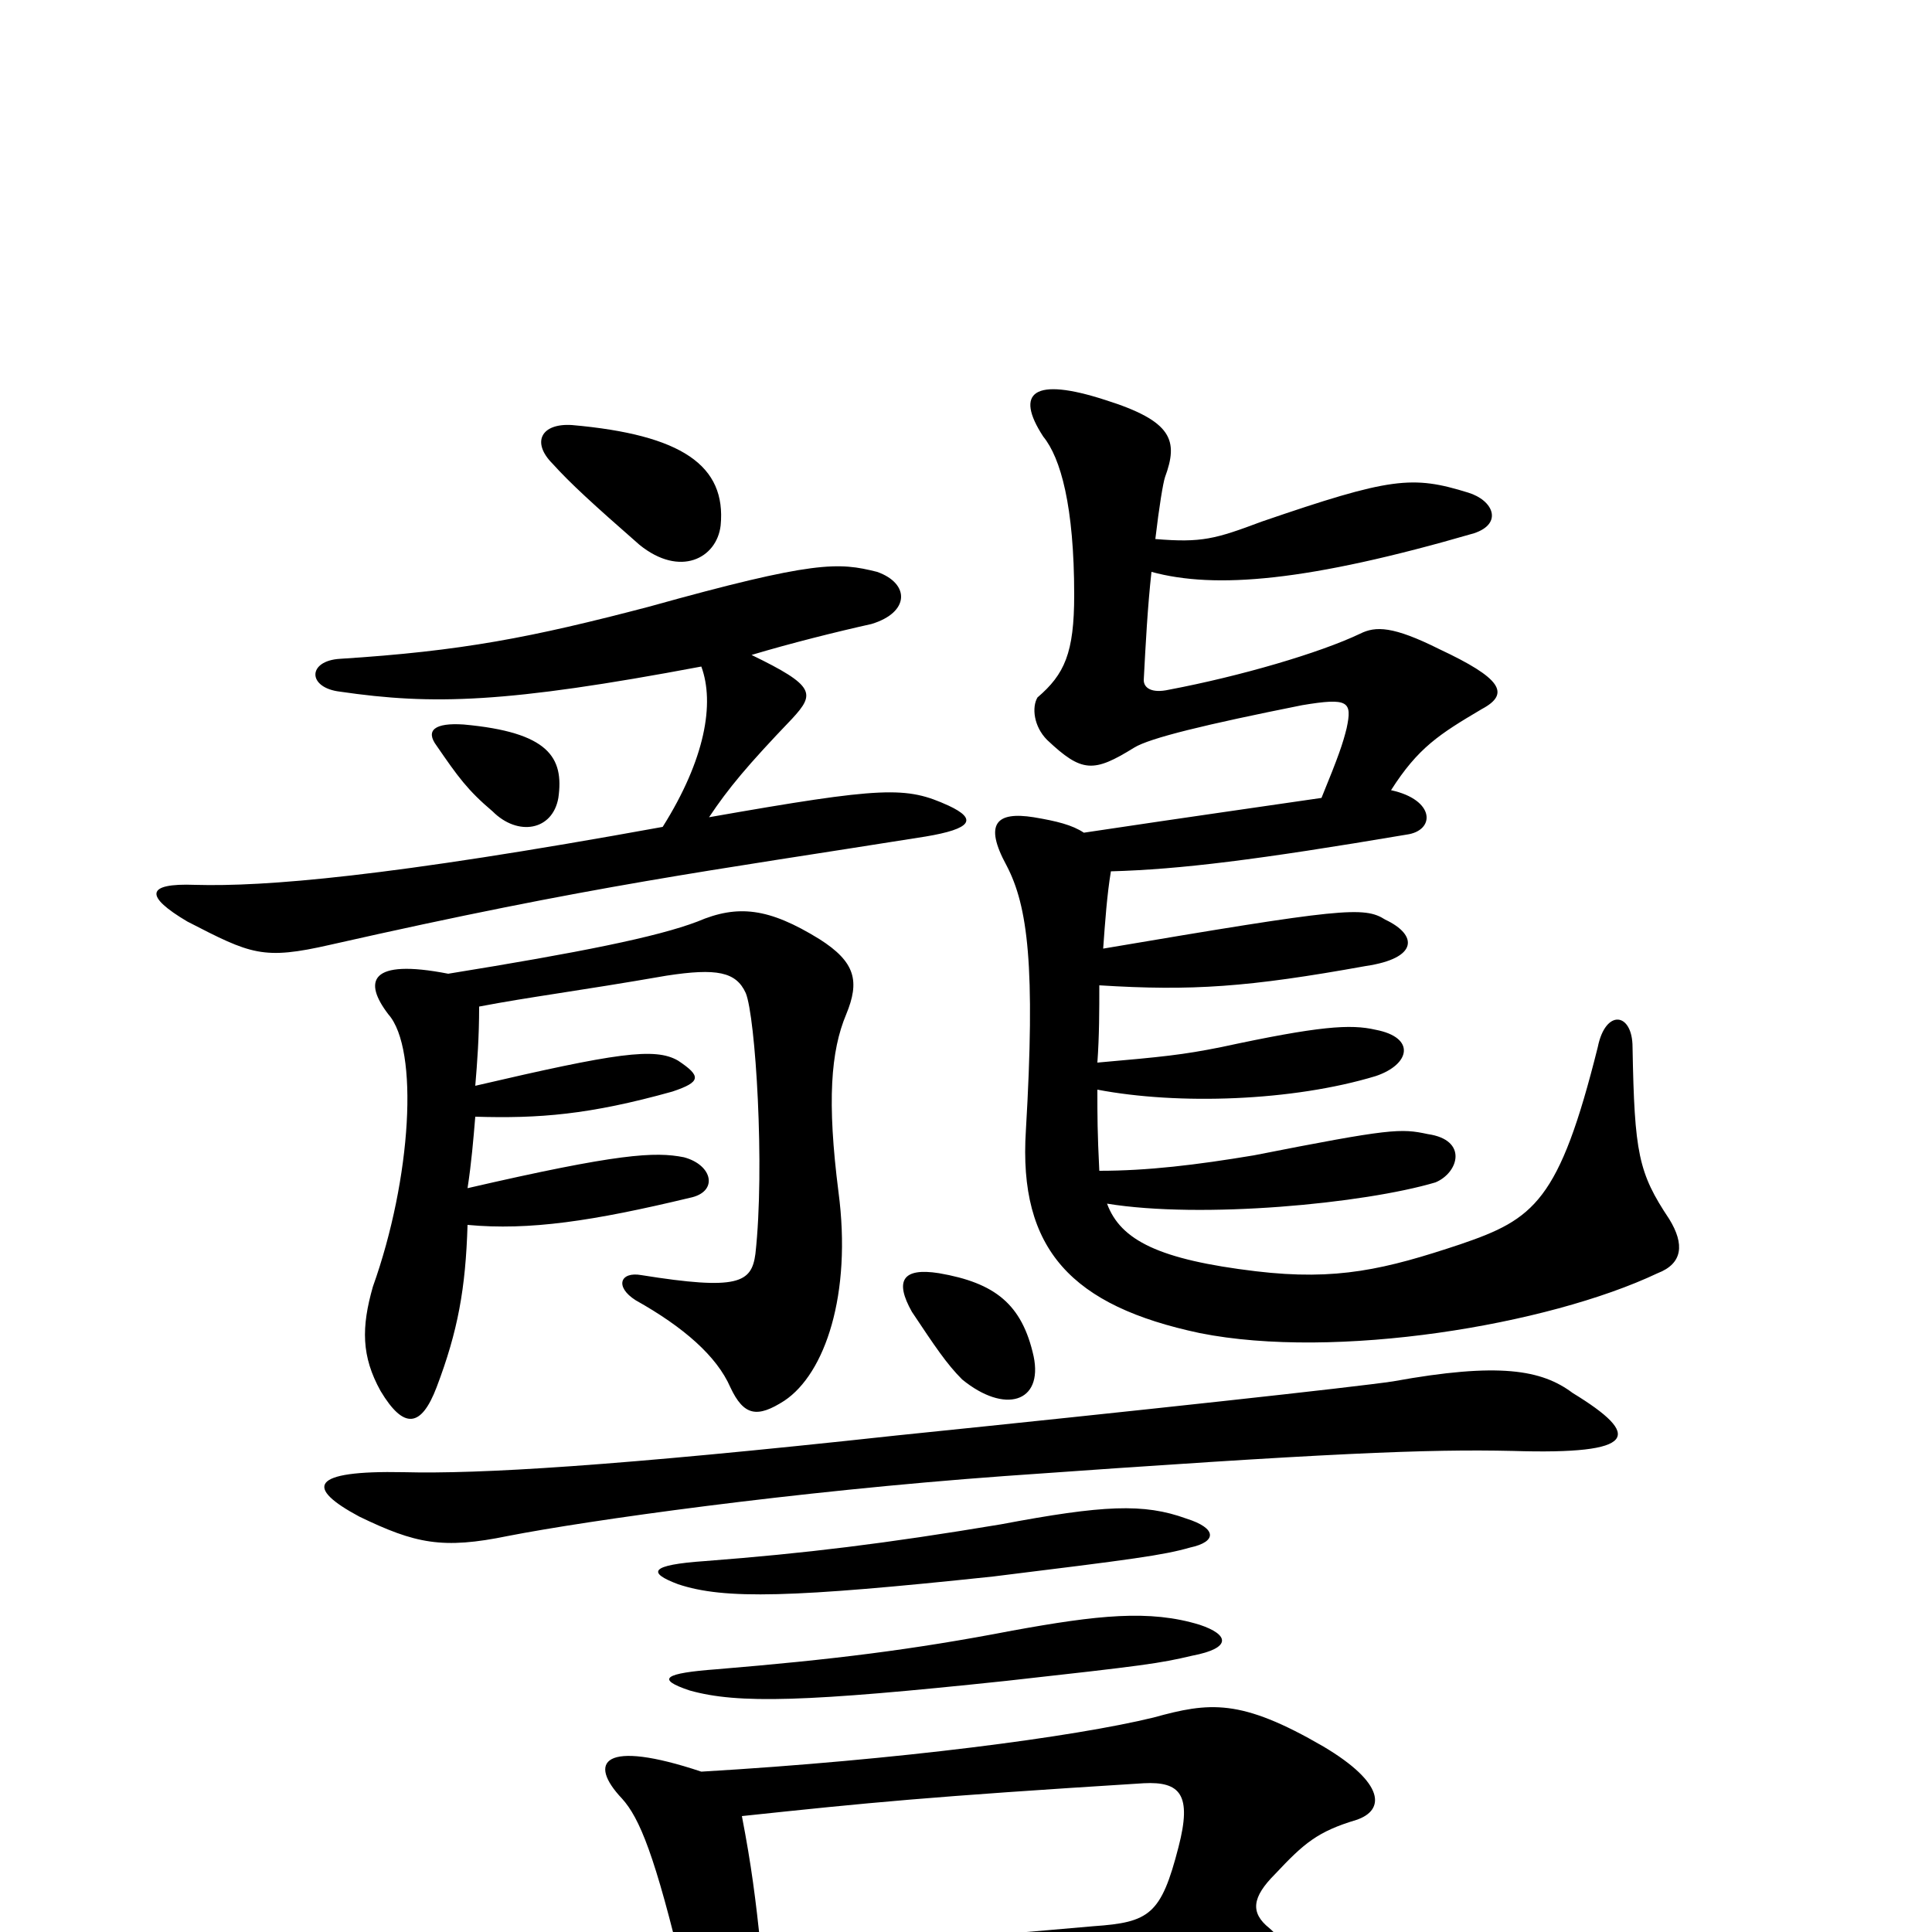 <svg xmlns="http://www.w3.org/2000/svg" viewBox="0 -1000 1000 1000">
	<path fill="#000000" d="M394 10C391 -18 389 -34 384 -60C450 -67 480 -70 592 -77C611 -78 617 -71 610 -44C601 -9 595 -5 566 -3C498 3 458 6 394 10ZM363 -83C312 -100 304 -88 322 -69C331 -59 339 -40 354 23C361 53 369 65 378 65C387 65 394 60 395 33C491 30 583 26 630 24C667 23 670 9 657 -2C647 -10 648 -18 660 -30C675 -46 682 -52 702 -58C717 -63 717 -77 685 -96C642 -121 626 -119 597 -111C556 -101 465 -89 363 -83ZM621 -159C595 -167 568 -164 524 -156C472 -146 431 -141 371 -136C344 -134 339 -131 357 -125C382 -118 417 -119 521 -130C593 -138 600 -139 617 -143C638 -147 636 -154 621 -159ZM614 -214C592 -222 571 -221 518 -211C458 -201 417 -196 365 -192C336 -190 335 -186 351 -180C375 -172 410 -173 514 -184C587 -193 602 -195 616 -199C630 -202 630 -209 614 -214ZM814 -279C798 -291 776 -295 721 -285C701 -282 591 -270 464 -257C317 -241 248 -237 209 -238C160 -239 158 -230 186 -215C215 -201 229 -198 263 -205C304 -213 410 -228 520 -236C688 -248 739 -250 783 -249C848 -247 850 -257 814 -279ZM535 -298C529 -325 515 -336 486 -341C467 -344 463 -337 472 -321C484 -303 490 -294 498 -286C520 -268 540 -274 535 -298ZM246 -438C247 -450 248 -463 248 -479C274 -484 299 -487 345 -495C371 -499 381 -497 386 -486C391 -474 396 -396 391 -351C389 -336 382 -332 332 -340C321 -342 318 -334 329 -327C354 -313 371 -298 378 -282C385 -267 392 -266 406 -275C427 -289 441 -330 434 -383C428 -430 430 -456 438 -475C445 -492 443 -502 424 -514C398 -530 382 -532 361 -523C340 -515 300 -507 232 -496C191 -504 188 -492 201 -475C217 -457 213 -390 193 -334C187 -313 187 -298 197 -280C209 -260 218 -261 226 -282C237 -311 241 -333 242 -366C274 -363 307 -368 357 -380C372 -383 369 -397 354 -401C339 -404 320 -403 242 -385C244 -398 245 -410 246 -422C279 -421 305 -423 348 -435C363 -440 363 -443 351 -451C339 -458 319 -455 246 -438ZM289 -587C292 -608 284 -621 240 -625C225 -626 220 -622 226 -614C237 -598 242 -591 255 -580C268 -567 286 -570 289 -587ZM363 -655C370 -636 365 -607 343 -572C200 -546 137 -541 101 -542C75 -543 75 -536 97 -523C130 -506 136 -503 171 -511C308 -542 366 -549 479 -567C503 -571 506 -576 491 -583C469 -593 458 -593 367 -577C377 -592 387 -604 410 -628C422 -641 422 -645 389 -661C409 -667 433 -673 451 -677C471 -683 471 -698 454 -704C434 -709 422 -710 336 -686C275 -670 239 -663 176 -659C159 -658 159 -644 176 -642C224 -635 262 -636 363 -655ZM598 -721C600 -738 602 -750 603 -753C610 -772 607 -782 572 -793C535 -805 525 -797 540 -774C549 -763 556 -738 556 -692C556 -662 551 -651 537 -639C534 -634 535 -624 542 -617C560 -600 566 -600 587 -613C595 -618 624 -625 674 -635C698 -639 700 -637 697 -623C695 -615 693 -609 684 -587C650 -582 621 -578 561 -569C555 -573 547 -575 535 -577C516 -580 509 -574 521 -552C532 -531 536 -500 531 -415C527 -353 555 -324 621 -310C691 -296 801 -314 858 -341C871 -346 872 -356 864 -369C848 -393 846 -403 845 -458C845 -476 831 -478 827 -458C807 -378 794 -369 756 -356C717 -343 692 -337 650 -342C600 -348 580 -358 573 -377C622 -369 706 -377 743 -388C755 -393 760 -410 739 -413C725 -416 720 -416 649 -402C619 -397 594 -394 569 -394C568 -414 568 -422 568 -436C610 -428 669 -430 712 -443C730 -449 733 -463 712 -467C699 -470 683 -469 632 -458C612 -454 602 -453 568 -450C569 -464 569 -477 569 -490C617 -487 646 -489 707 -500C734 -504 734 -516 717 -524C706 -531 695 -530 571 -509C572 -523 573 -537 575 -549C611 -550 651 -555 728 -568C743 -570 743 -586 720 -591C734 -613 745 -620 767 -633C782 -641 777 -649 745 -664C721 -676 712 -676 704 -672C683 -662 642 -650 605 -643C596 -641 592 -644 592 -648C593 -667 594 -686 596 -704C629 -695 677 -699 763 -724C778 -729 773 -741 760 -745C731 -754 720 -753 653 -730C629 -721 622 -719 598 -721ZM373 -728C376 -759 353 -775 296 -780C280 -781 275 -771 286 -760C295 -750 307 -739 331 -718C352 -701 371 -711 373 -728Z"/>
</svg>